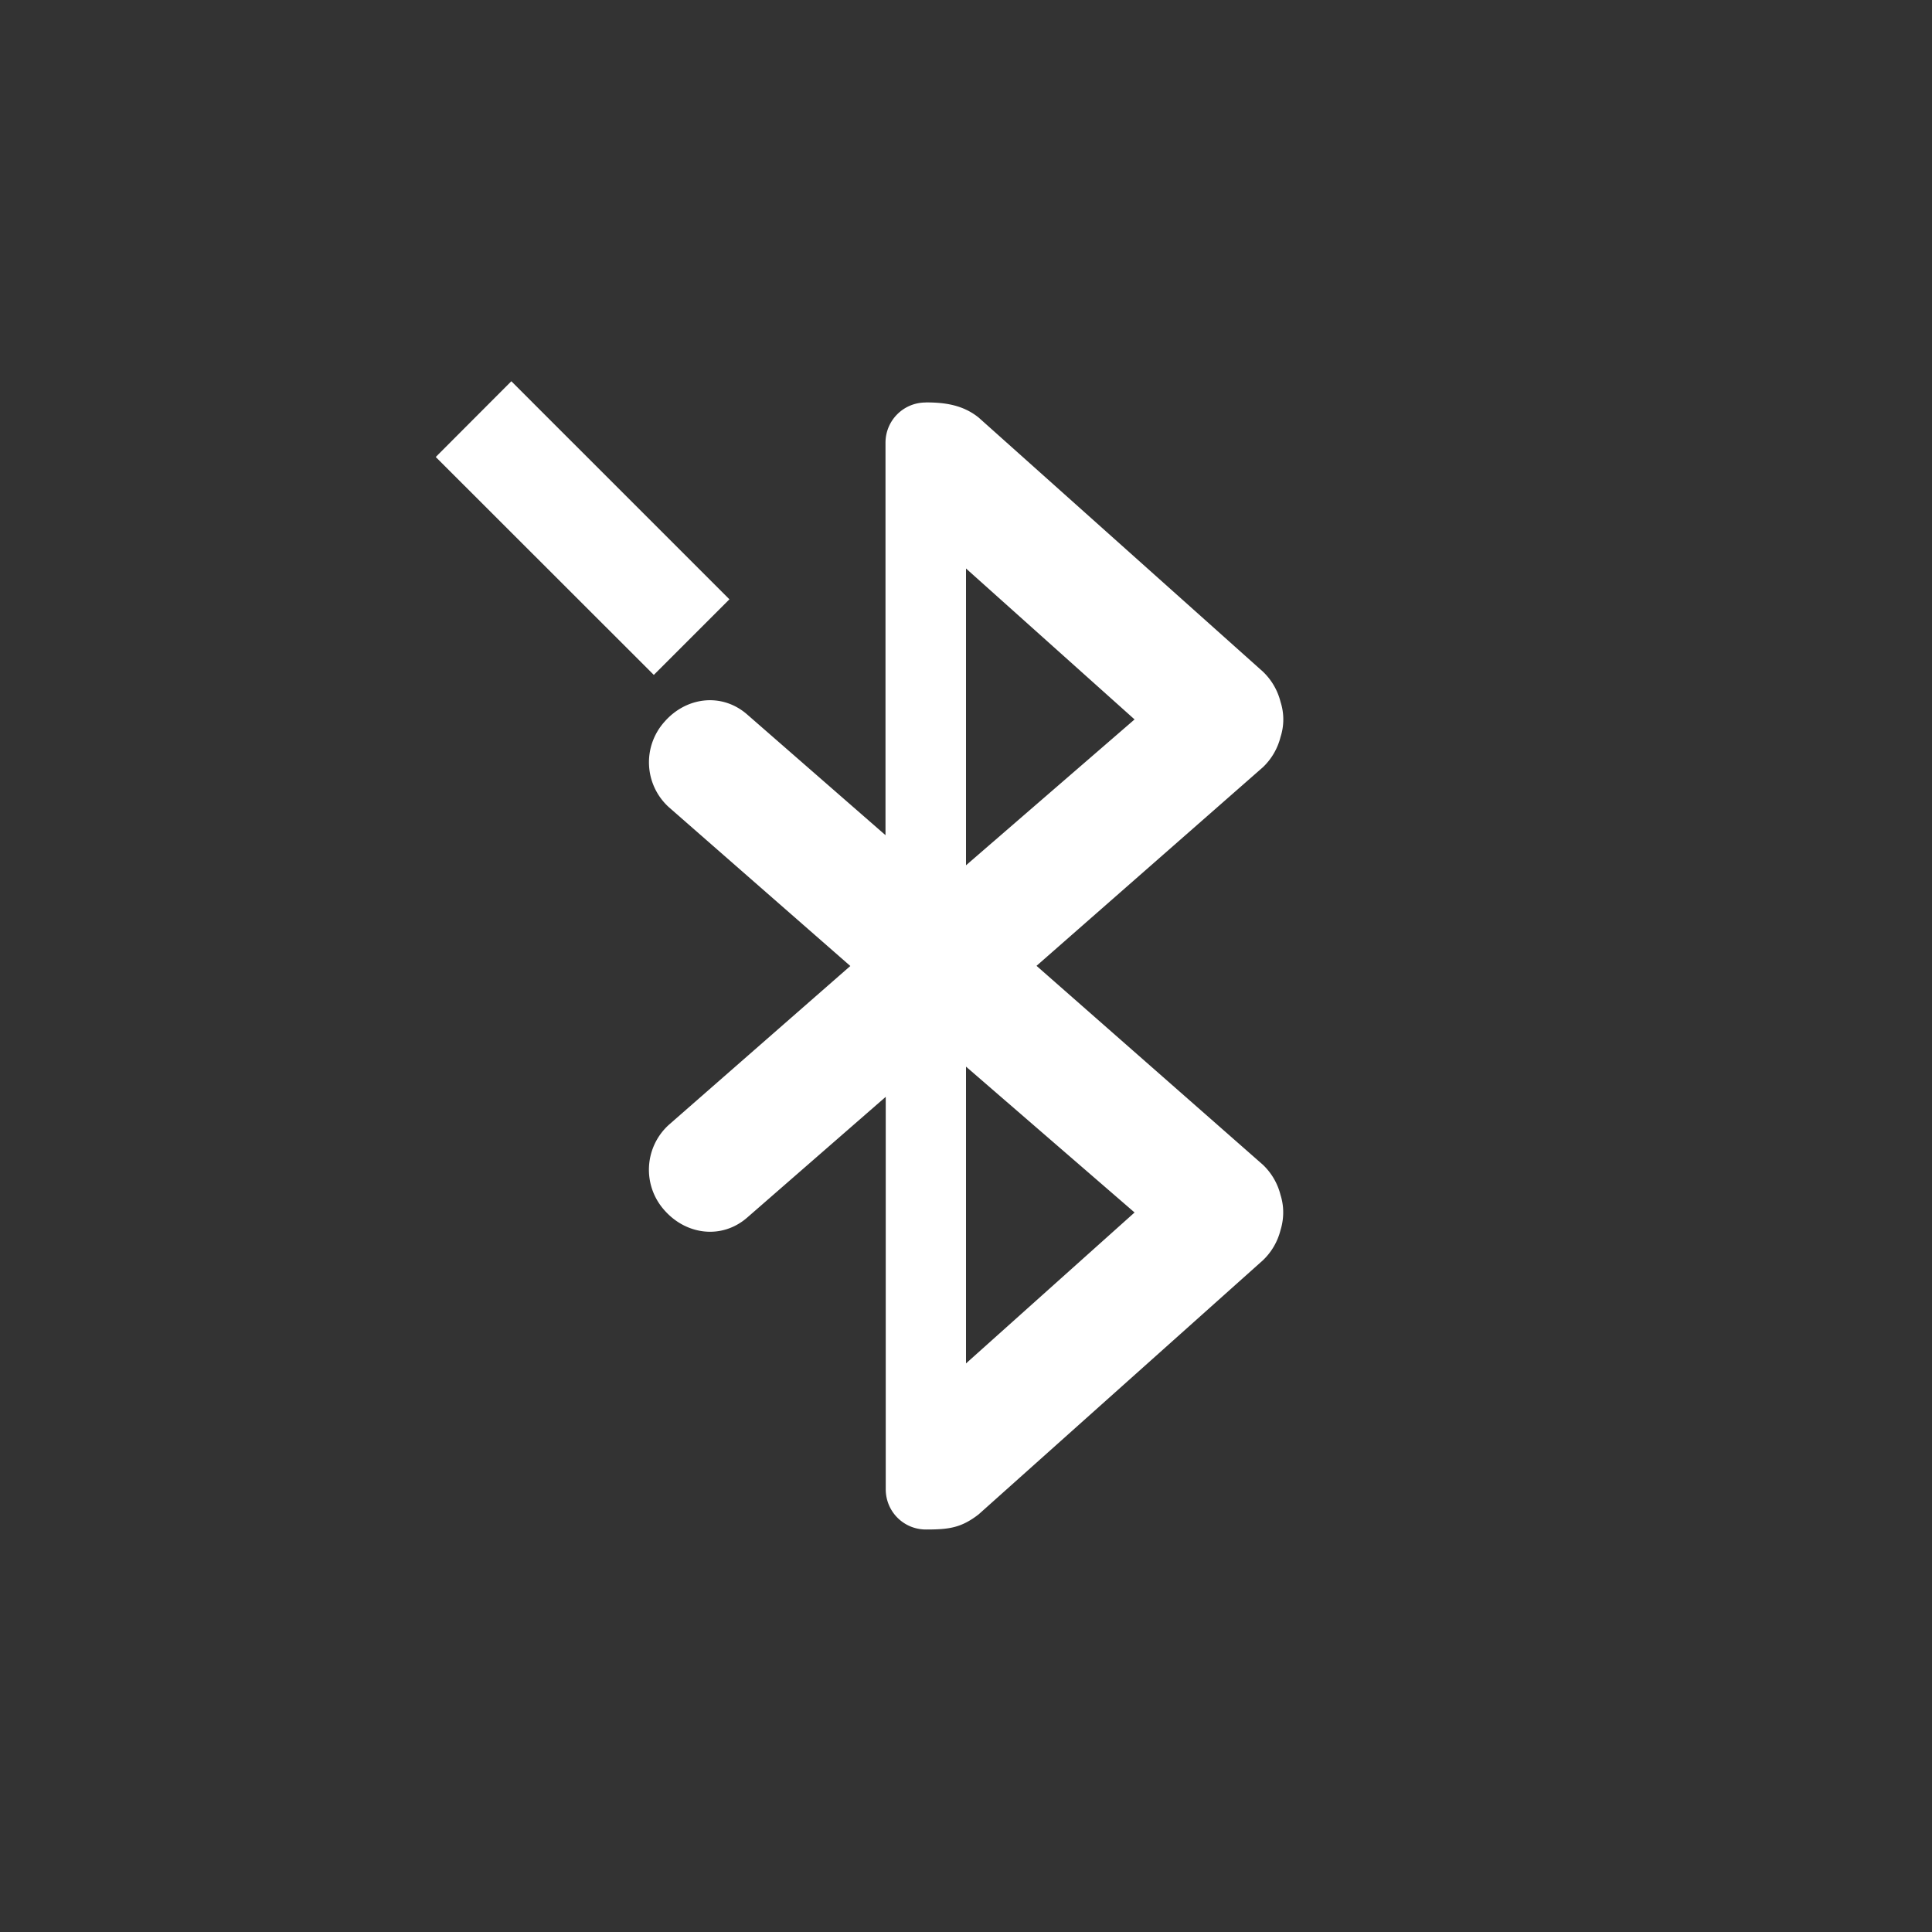 <?xml version="1.0" encoding="UTF-8"?>
<svg id="svg6" width="24" height="24" version="1.1" xmlns="http://www.w3.org/2000/svg" xmlns:cc="http://creativecommons.org/ns#" xmlns:dc="http://purl.org/dc/elements/1.1/" xmlns:rdf="http://www.w3.org/1999/02/22-rdf-syntax-ns#">
 <rect width="100%" height="100%" fill="#333333" stroke="none"/>
 <path id="path2" d="m6.352 4.736-0.939 0.941 2.709 2.707 0.939-0.939-2.709-2.709zm5.148 0.264c-0.277 0-0.5 0.223-0.5 0.5v4.875l-1.719-1.5c-0.313-0.273-0.757-0.22-1.029 0.094a0.753 0.753 0 0 0 0.061 1.062l2.25 1.969-2.25 1.969a0.753 0.753 0 0 0-0.062 1.062c0.273 0.313 0.718 0.367 1.031 0.094l1.721-1.5v4.875c0 0.277 0.222 0.5 0.5 0.5 0.282 0 0.436-0.019 0.654-0.188l3.531-3.156a0.78 0.78 0 0 0 0.219-0.375 0.745 0.745 0 0 0 0.031-0.281 0.723 0.723 0 0 0-0.031-0.156 0.78 0.78 0 0 0-0.219-0.375l-2.812-2.471 2.812-2.467a0.78 0.78 0 0 0 0.219-0.375 0.71 0.71 0 0 0 0-0.438 0.78 0.78 0 0 0-0.219-0.375l-3.531-3.156c-0.199-0.16-0.427-0.188-0.656-0.188zm0.5 2.062 2.094 1.875-2.094 1.812v-3.688zm0 6.188 2.094 1.812-2.094 1.875v-3.688z" color="#bebebe" fill="#fff"/>
</svg>
